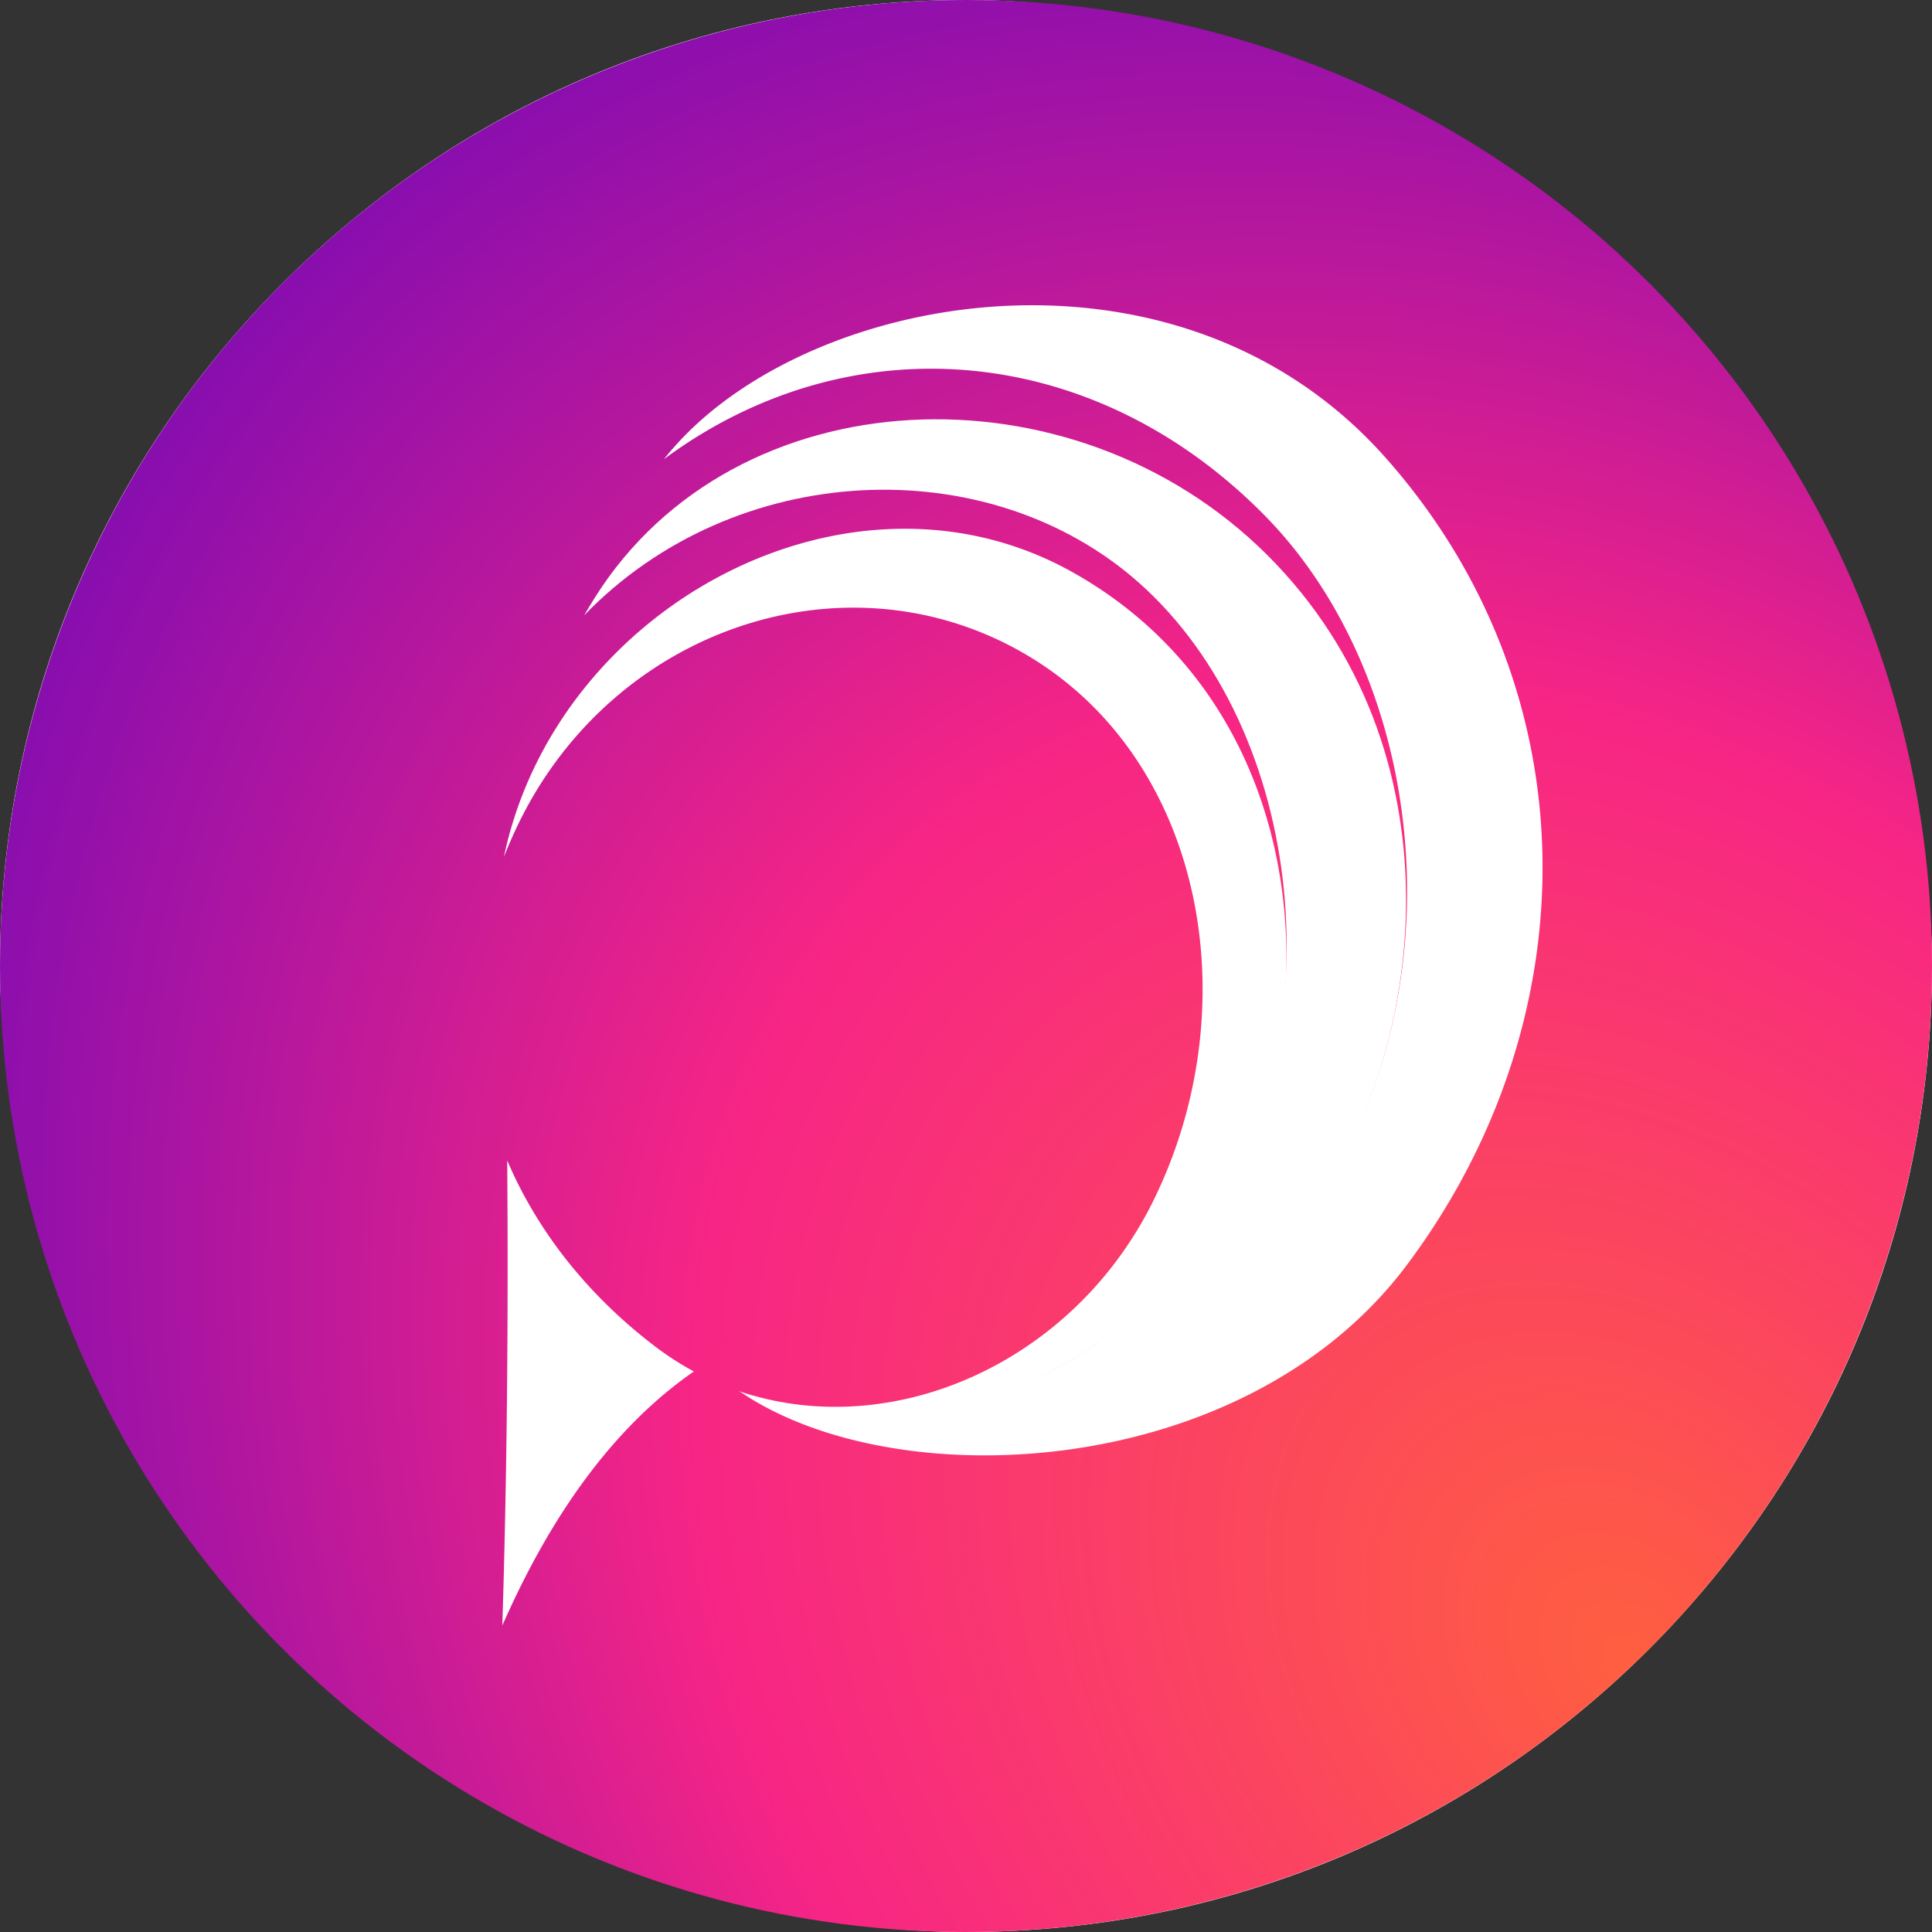 <svg xmlns="http://www.w3.org/2000/svg" fill="none" viewBox="0 0 500 500">
    <rect x="0" y="0" width="500" height="500" fill="#333333" stroke="none"/>
    <defs>
        <radialGradient id="paint0_radial" cx="0" cy="0" r="1"
            gradientTransform="rotate(-131.068 306.996 118.648) scale(539.276 404.137)" gradientUnits="userSpaceOnUse">
            <stop stop-color="#FF5F40" />
            <stop offset=".511" stop-color="#F72585" />
            <stop offset="1" stop-color="#7209B7" />
            <stop offset="1" stop-color="#7209B7" />
        </radialGradient>
    </defs>
    <rect width="500" height="500" fill="#fff" rx="250" />
    <circle cx="250" cy="250" r="250" fill="url(#paint0_radial)" />
    <path fill="#fff" fill-rule="evenodd"
        d="M169.508 348.433a77.45 77.45 0 0010.061 6.498c-19.798 13.716-36.321 35.632-49.569 65.746l.154-5.085.146-5.122.136-5.159.126-5.195c.021-.869.041-1.739.06-2.611l.113-5.251.053-2.639.099-5.305.09-5.342c.015-.894.028-1.789.042-2.685l.076-5.397.035-2.713.062-5.452.028-2.74.048-5.507.021-2.768.034-5.562.014-2.795.021-5.617.014-8.495-.002-5.709-.011-5.746-.021-5.783-.048-8.743-.021-2.932c7.841 18.433 20.987 34.987 38.239 48.109zM130.421 221.74c13.582-64.849 89.513-105.86 147.043-73.715 58.155 32.494 66.761 105.085 43.408 155.286-21.789 46.837-76.974 77.896-129.609 56.72 39.606 13.412 86.731-7.275 107.414-49.669 24.657-50.54 12.736-114.256-33.458-141.143-46.195-26.887-106.291-6.787-130.948 43.753a118.124 118.124 0 00-3.383 7.594l-.467 1.174z"
        clip-rule="evenodd" />
    <path fill="#fff" fill-rule="evenodd"
        d="M153.924 154.7c36.244-57.718 123.693-61.28 174.062-11.04 49.865 49.739 42.946 127.508 8.719 174.241l-1.046 1.406c-36.473 49.897-96.491 66.952-144.506 40.705 42.196 15.88 90.243 1.892 119.052-39.389 36.549-52.373 27.455-131.712-15.422-169.784-39.07-34.693-104.627-31.966-143.612 8.419.891-1.535 1.81-3.055 2.753-4.558z"
        clip-rule="evenodd" />
    <path fill="#fff" fill-rule="evenodd"
        d="M175.385 114.677c36.523-39.937 130.18-56.116 183.283 3.868 53.102 59.985 53.102 145.032 5.493 208.742-41.575 55.634-131.49 60.528-172.259 33.129a101.537 101.537 0 0033.515 9.47c38.184 3.91 79.518-11.983 107.415-47.172 46.77-58.993 38.009-145.011-5.476-189.248C283.87 89.229 222.304 83.38 174.467 116.93a100.21 100.21 0 00-2.641 1.917 80.32 80.32 0 013.559-4.17z"
        clip-rule="evenodd" />
</svg>